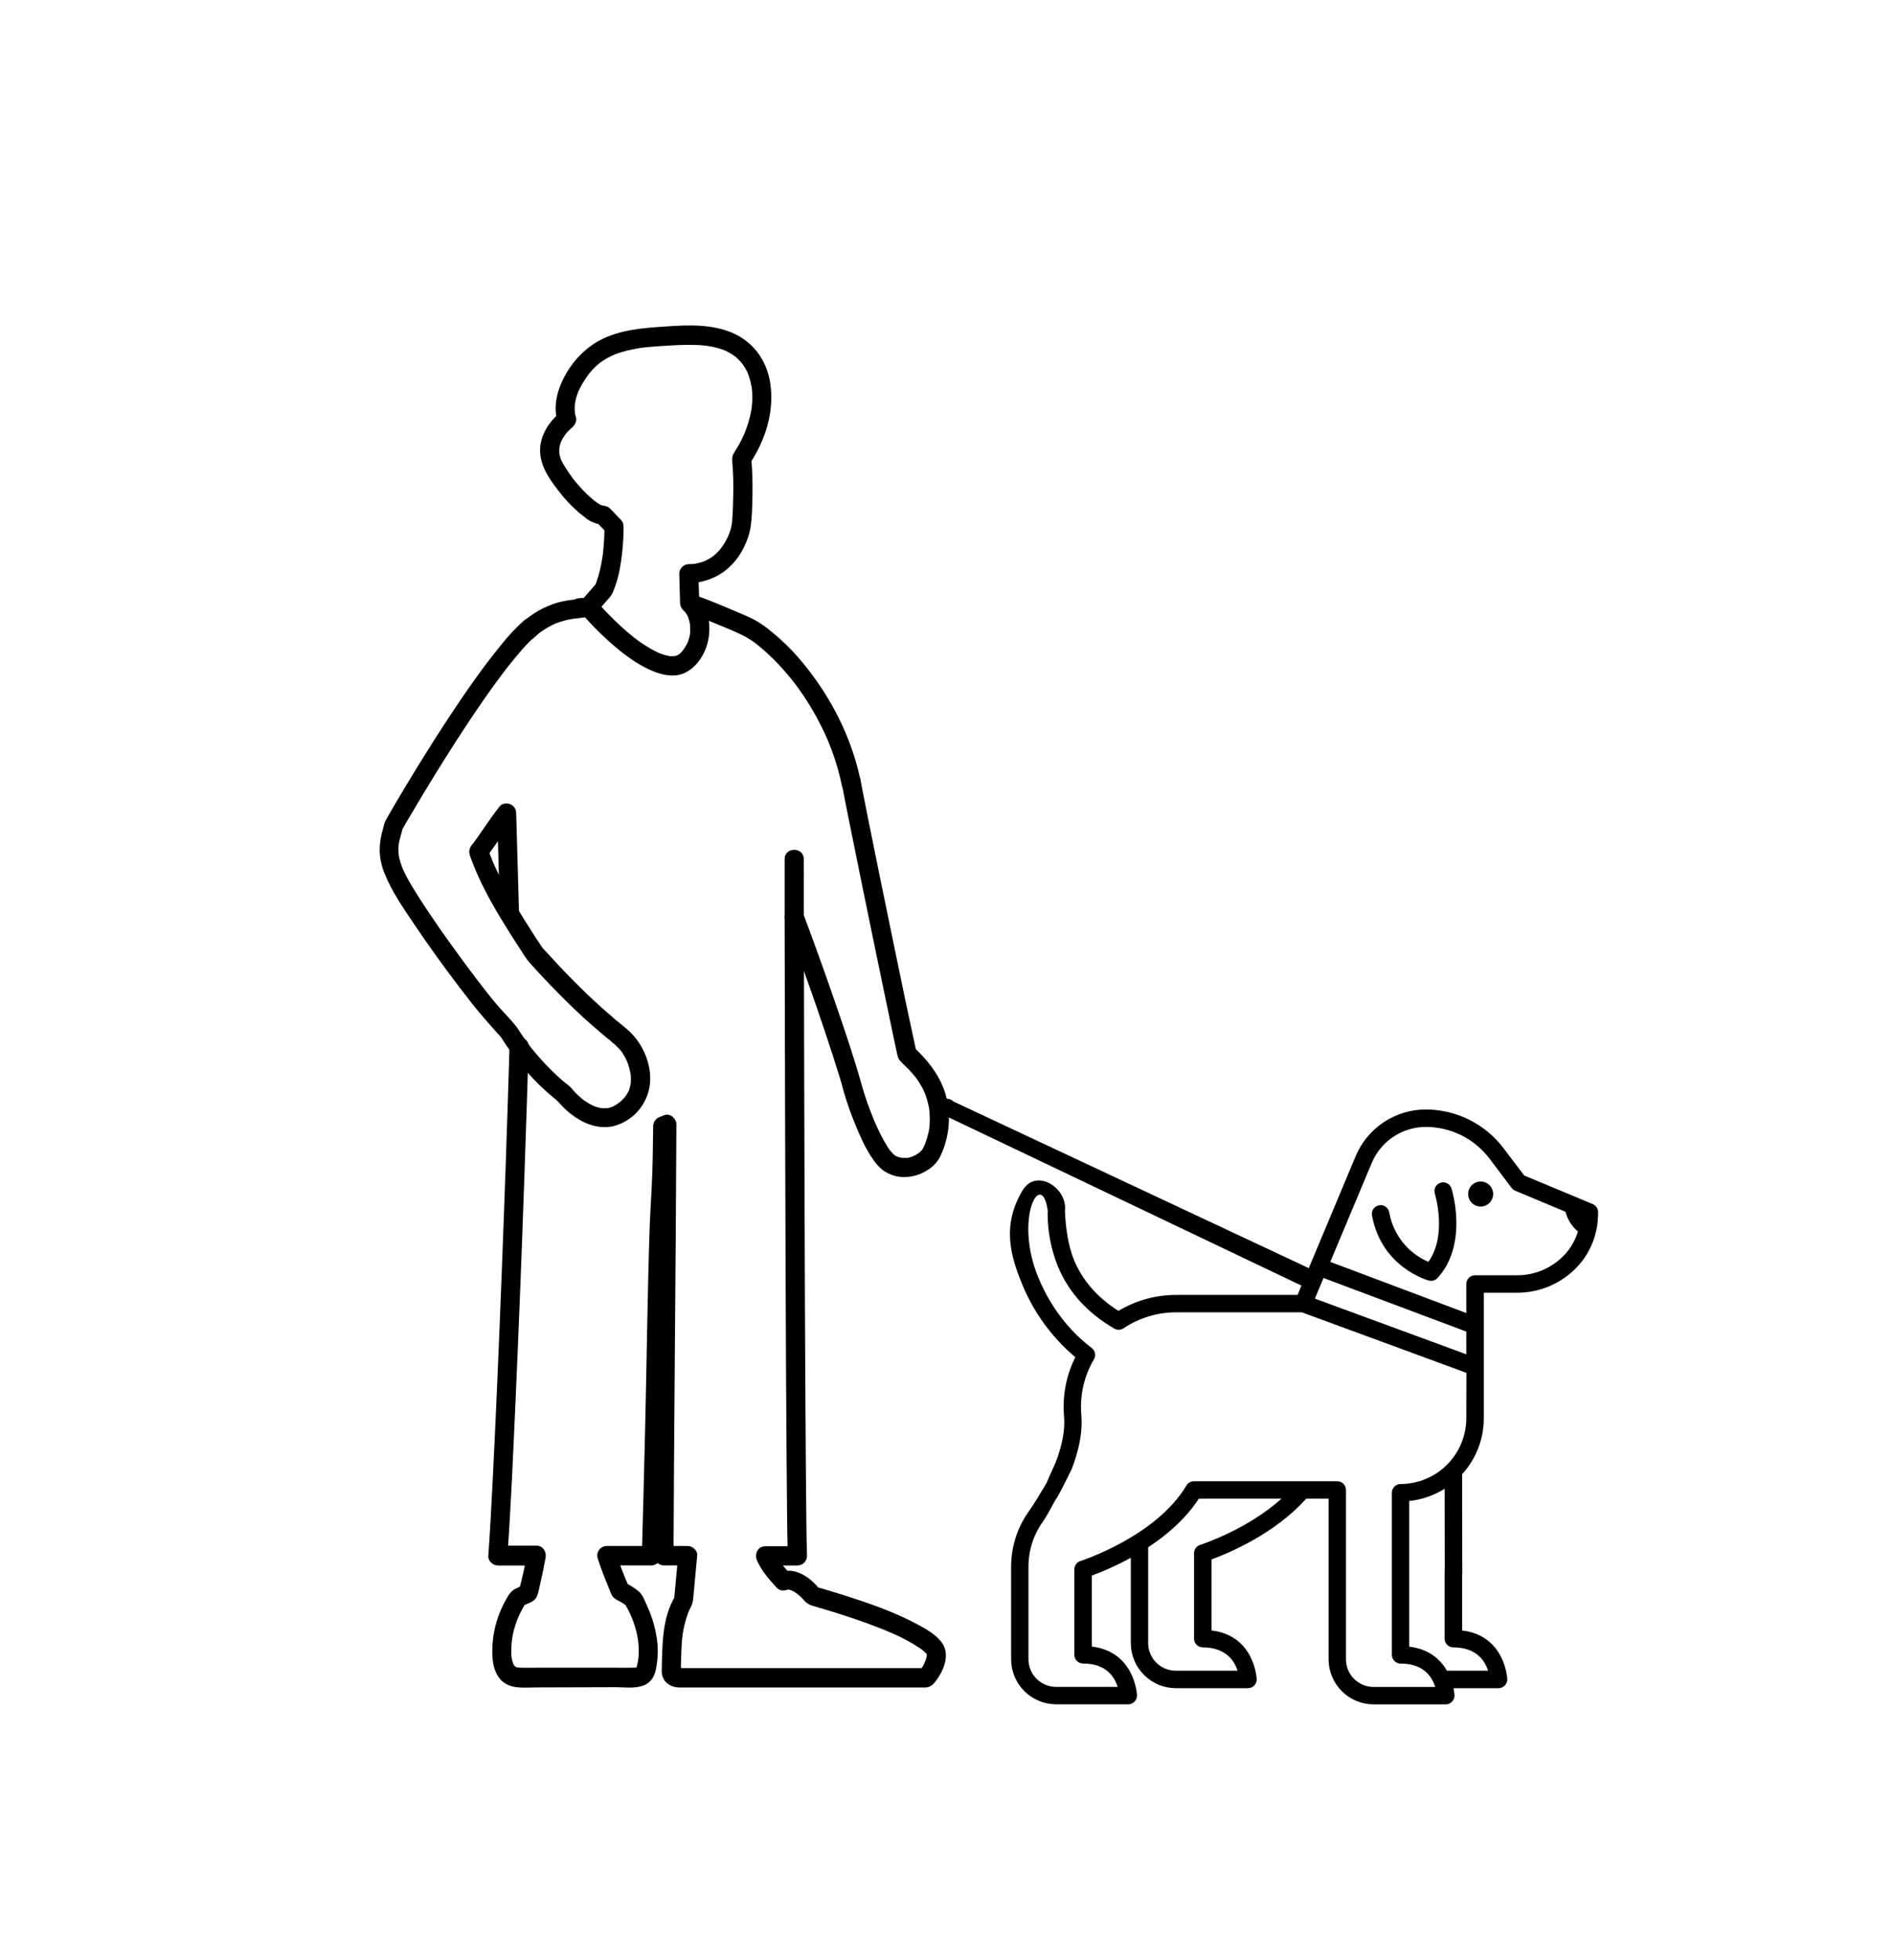 <svg width="116" height="120" viewBox="0 0 116 120" fill="none" xmlns="http://www.w3.org/2000/svg">
<path d="M88.903 72.773C88.884 72.704 88.851 72.64 88.806 72.584C88.762 72.528 88.706 72.481 88.643 72.447C88.581 72.413 88.511 72.391 88.44 72.385C88.369 72.378 88.297 72.385 88.228 72.406C88.16 72.428 88.097 72.463 88.042 72.509C87.987 72.555 87.943 72.612 87.91 72.676C87.878 72.74 87.859 72.81 87.855 72.881C87.85 72.953 87.86 73.025 87.883 73.092C87.891 73.119 88.654 75.623 87.482 77.249C86.862 76.983 86.318 76.567 85.899 76.038C85.481 75.508 85.201 74.883 85.085 74.218C85.072 74.149 85.046 74.083 85.008 74.024C84.97 73.965 84.921 73.913 84.863 73.874C84.805 73.833 84.74 73.805 84.671 73.79C84.602 73.775 84.531 73.774 84.462 73.787C84.393 73.799 84.327 73.825 84.267 73.863C84.208 73.901 84.157 73.951 84.117 74.008C84.077 74.066 84.049 74.132 84.034 74.2C84.019 74.269 84.017 74.34 84.03 74.409C84.603 77.564 87.389 78.364 87.507 78.394C87.553 78.406 87.601 78.413 87.649 78.412C87.722 78.413 87.795 78.398 87.863 78.368C87.93 78.339 87.99 78.296 88.04 78.241C88.836 77.382 89.234 76.157 89.193 74.698C89.177 74.047 89.079 73.4 88.903 72.773Z" fill="black"/>
<path d="M90.685 72.332C90.533 72.331 90.385 72.376 90.258 72.46C90.132 72.544 90.034 72.664 89.976 72.804C89.918 72.944 89.902 73.098 89.932 73.247C89.961 73.396 90.034 73.532 90.141 73.64C90.248 73.747 90.385 73.82 90.533 73.85C90.682 73.879 90.836 73.864 90.976 73.806C91.117 73.748 91.236 73.65 91.321 73.524C91.405 73.398 91.45 73.25 91.45 73.098C91.45 72.895 91.369 72.7 91.226 72.556C91.082 72.413 90.888 72.332 90.685 72.332Z" fill="black"/>
<path d="M97.556 73.718L96.563 73.302L93.352 71.964L92.075 70.281C91.519 69.55 90.802 68.957 89.98 68.548C89.158 68.139 88.253 67.924 87.335 67.922C86.415 67.92 85.515 68.191 84.749 68.7C83.983 69.209 83.384 69.933 83.029 70.781L80.157 77.634L58.381 67.426C58.282 67.325 58.147 67.267 58.005 67.266C57.864 67.264 57.727 67.319 57.626 67.418C57.525 67.517 57.467 67.652 57.466 67.794C57.464 67.935 57.519 68.072 57.618 68.173L79.708 78.703L79.474 79.274H72.05C70.8 79.272 69.574 79.609 68.501 80.25C67.212 79.439 66.299 78.391 65.777 77.133C65.439 76.321 65.252 75.134 65.225 74.113C65.386 72.731 63.461 71.475 62.623 72.884C61.376 74.979 61.852 76.801 62.604 78.619C63.31 80.35 64.428 81.883 65.86 83.086C65.323 84.157 65.081 85.35 65.157 86.545C65.157 86.614 65.166 86.684 65.172 86.753C65.236 87.547 65.055 88.489 64.647 89.553C64.403 90.079 64.224 90.484 64.094 90.796C63.87 91.178 63.285 92.146 63.039 92.486C62.315 93.484 61.925 94.686 61.926 95.919V101.577C61.926 102.309 62.218 103.01 62.735 103.528C63.252 104.045 63.954 104.336 64.686 104.337H69.104C69.175 104.336 69.246 104.321 69.311 104.293C69.377 104.264 69.436 104.223 69.486 104.172C69.536 104.12 69.575 104.059 69.6 103.993C69.626 103.926 69.639 103.855 69.637 103.784C69.637 103.755 69.51 101.118 66.871 100.802V96.455C67.693 96.152 68.491 95.788 69.258 95.367V100.59C69.259 101.322 69.55 102.023 70.068 102.541C70.585 103.058 71.287 103.349 72.018 103.35H76.436C76.508 103.349 76.578 103.334 76.644 103.306C76.71 103.278 76.769 103.237 76.819 103.185C76.869 103.134 76.908 103.073 76.934 103.006C76.96 102.94 76.972 102.868 76.97 102.797C76.97 102.769 76.843 100.131 74.204 99.816V95.467C75.223 95.093 78.079 93.908 80 91.747H81.371V101.582C81.371 102.313 81.662 103.015 82.18 103.532C82.697 104.05 83.399 104.341 84.131 104.341H88.549C88.62 104.341 88.691 104.326 88.757 104.297C88.822 104.269 88.882 104.228 88.931 104.177C88.981 104.125 89.02 104.064 89.046 103.998C89.072 103.931 89.085 103.86 89.083 103.788C89.073 103.641 89.051 103.494 89.02 103.35H91.782C91.853 103.349 91.924 103.334 91.99 103.306C92.055 103.278 92.115 103.237 92.164 103.185C92.214 103.134 92.253 103.073 92.279 103.006C92.304 102.94 92.317 102.868 92.315 102.797C92.315 102.769 92.188 100.131 89.549 99.816V96.46C89.555 96.429 89.557 96.397 89.558 96.366L89.549 90.25C90.405 89.313 90.879 88.09 90.878 86.822V79.139H92.897C93.615 79.144 94.325 78.995 94.98 78.704C95.636 78.412 96.221 77.983 96.698 77.447C97.356 76.698 97.76 75.759 97.852 74.766C97.853 74.759 97.853 74.753 97.852 74.747C97.87 74.571 97.878 74.395 97.878 74.216C97.88 74.11 97.85 74.007 97.793 73.918C97.735 73.829 97.653 73.759 97.556 73.718ZM81.061 78.238L89.806 81.519V82.91L80.532 79.5L81.061 78.238ZM73.504 94.577C73.396 94.612 73.302 94.68 73.235 94.772C73.168 94.863 73.132 94.974 73.131 95.087V100.318C73.131 100.46 73.188 100.596 73.288 100.696C73.388 100.796 73.524 100.853 73.666 100.853C75.092 100.853 75.608 101.691 75.794 102.281H72.013C71.565 102.281 71.135 102.103 70.818 101.786C70.5 101.469 70.322 101.039 70.321 100.59V94.724C71.458 93.976 72.615 92.992 73.424 91.747H78.489C76.372 93.653 73.537 94.57 73.504 94.577ZM91.138 102.281H88.617C88.239 101.618 87.554 100.956 86.311 100.807V91.89C87.081 91.809 87.821 91.553 88.477 91.143L88.485 96.097C88.48 96.127 88.477 96.157 88.477 96.188V100.318C88.477 100.388 88.49 100.458 88.517 100.523C88.544 100.588 88.583 100.646 88.633 100.696C88.682 100.746 88.741 100.785 88.806 100.812C88.871 100.839 88.94 100.853 89.01 100.853C90.438 100.853 90.953 101.691 91.138 102.281ZM89.806 86.822C89.805 87.889 89.38 88.912 88.626 89.667C87.872 90.422 86.849 90.847 85.782 90.85C85.64 90.85 85.504 90.906 85.404 91.006C85.304 91.106 85.247 91.242 85.247 91.384V101.311C85.247 101.453 85.304 101.589 85.404 101.689C85.504 101.789 85.64 101.845 85.782 101.845C86.672 101.845 87.313 102.164 87.687 102.795C87.777 102.946 87.849 103.106 87.902 103.274H84.126C83.677 103.273 83.247 103.095 82.93 102.778C82.613 102.461 82.434 102.031 82.434 101.583V91.214C82.434 91.073 82.378 90.937 82.278 90.837C82.178 90.736 82.042 90.68 81.9 90.68H73.126C73.034 90.68 72.943 90.704 72.863 90.749C72.783 90.794 72.716 90.859 72.668 90.938C70.81 94.066 66.217 95.552 66.172 95.566C66.064 95.601 65.969 95.668 65.902 95.76C65.835 95.851 65.799 95.962 65.799 96.075V101.307C65.799 101.449 65.855 101.584 65.955 101.684C66.055 101.784 66.191 101.841 66.332 101.841C67.223 101.841 67.865 102.161 68.239 102.791C68.328 102.942 68.399 103.103 68.452 103.27H64.681C64.232 103.27 63.802 103.092 63.485 102.774C63.167 102.457 62.989 102.027 62.989 101.578V95.924C62.988 94.913 63.307 93.929 63.902 93.111C64.093 92.845 64.383 92.298 64.62 91.86C64.8 91.614 65.079 91.079 65.636 89.941C66.105 88.725 66.309 87.623 66.23 86.667C66.23 86.605 66.221 86.543 66.217 86.481C66.145 85.34 66.417 84.204 66.999 83.219C67.065 83.107 67.088 82.974 67.063 82.846C67.037 82.717 66.966 82.603 66.862 82.523C65.071 81.164 64.095 79.426 63.591 78.207C62.068 74.508 63.825 71.472 64.177 74.16C64.167 74.202 64.162 74.245 64.163 74.287C64.164 75.402 64.379 76.506 64.795 77.539C65.446 79.106 66.606 80.382 68.242 81.335C68.329 81.385 68.427 81.411 68.527 81.408C68.627 81.405 68.724 81.374 68.807 81.319C69.769 80.678 70.899 80.337 72.054 80.339H79.734L89.812 84.044L89.806 86.822ZM95.889 76.744C95.513 77.166 95.051 77.502 94.534 77.731C94.018 77.96 93.458 78.076 92.893 78.072H90.339C90.198 78.072 90.062 78.128 89.962 78.228C89.862 78.328 89.806 78.463 89.806 78.605V80.384L81.475 77.252L84.013 71.197C84.287 70.543 84.749 69.984 85.34 69.591C85.931 69.198 86.625 68.989 87.335 68.989C88.088 68.991 88.83 69.167 89.505 69.502C90.179 69.838 90.767 70.325 91.223 70.924L92.579 72.723C92.636 72.799 92.712 72.858 92.799 72.894L95.879 74.183C96.002 74.656 96.269 75.08 96.643 75.395C96.49 75.893 96.233 76.353 95.889 76.744Z" fill="black"/>
<path d="M51.573 48.061C51.716 48.838 51.874 49.611 52.029 50.386C52.282 51.649 52.538 52.913 52.797 54.176C53.097 55.645 53.399 57.114 53.703 58.583C53.985 59.95 54.27 61.317 54.557 62.685C54.674 63.248 54.791 63.813 54.916 64.377C54.96 64.583 54.986 64.785 55.133 64.949C55.297 65.132 55.485 65.291 55.657 65.47C55.744 65.564 55.83 65.659 55.913 65.756L56.041 65.907C56.068 65.94 56.158 66.061 56.086 65.963C56.222 66.145 56.346 66.337 56.456 66.537C56.507 66.629 56.554 66.723 56.598 66.819C56.608 66.839 56.616 66.86 56.626 66.88C56.663 66.956 56.589 66.785 56.619 66.865C56.642 66.92 56.664 66.975 56.684 67.031C56.758 67.235 56.818 67.443 56.863 67.655C56.891 67.755 56.909 67.858 56.918 67.962C56.918 67.962 56.904 67.844 56.911 67.916L56.922 68.005C56.922 68.064 56.932 68.122 56.936 68.182C56.95 68.397 56.95 68.614 56.936 68.829L56.922 68.985C56.905 69.138 56.934 68.92 56.922 69.029C56.91 69.138 56.884 69.251 56.86 69.36C56.812 69.573 56.749 69.783 56.671 69.988C56.66 70.017 56.649 70.045 56.638 70.073C56.628 70.102 56.632 70.151 56.644 70.059C56.631 70.104 56.612 70.146 56.587 70.185C56.553 70.257 56.512 70.328 56.475 70.399C56.439 70.471 56.509 70.352 56.526 70.336C56.506 70.355 56.49 70.379 56.472 70.399C56.431 70.444 56.387 70.488 56.342 70.528L56.268 70.591C56.197 70.652 56.385 70.506 56.28 70.581C56.214 70.628 56.145 70.671 56.075 70.711C56.039 70.731 56.004 70.75 55.968 70.767L55.921 70.791C55.831 70.835 55.953 70.772 55.962 70.773C55.938 70.773 55.864 70.811 55.845 70.818C55.797 70.833 55.749 70.847 55.7 70.86C55.65 70.873 55.612 70.877 55.567 70.887C55.464 70.909 55.684 70.877 55.545 70.887C55.44 70.879 55.335 70.879 55.231 70.887C55.231 70.887 55.376 70.914 55.255 70.887L55.188 70.874C55.135 70.862 55.082 70.849 55.03 70.834C54.979 70.819 54.922 70.796 54.869 70.778C54.794 70.752 54.978 70.839 54.883 70.778C54.845 70.755 54.808 70.728 54.766 70.707C54.723 70.686 54.893 70.815 54.811 70.743L54.747 70.685C54.66 70.601 54.579 70.511 54.503 70.417C54.443 70.344 54.585 70.534 54.529 70.45C54.508 70.42 54.485 70.391 54.464 70.361C54.422 70.302 54.382 70.243 54.347 70.18C54.265 70.053 54.189 69.923 54.113 69.792C53.953 69.505 53.809 69.206 53.675 68.909C53.641 68.834 53.608 68.759 53.575 68.684C53.564 68.659 53.513 68.535 53.549 68.624C53.585 68.713 53.529 68.576 53.519 68.548C53.454 68.391 53.392 68.235 53.332 68.079C53.131 67.554 52.946 67.024 52.794 66.481C52.344 64.876 51.814 63.294 51.271 61.717C50.713 60.091 50.136 58.472 49.54 56.861C49.432 56.568 49.324 56.277 49.215 55.986C49.108 55.7 48.815 55.473 48.495 55.577C48.215 55.668 47.97 55.99 48.085 56.298C48.731 58.022 49.356 59.754 49.96 61.493C50.32 62.531 50.669 63.573 51.007 64.618C51.171 65.128 51.332 65.639 51.49 66.153C51.566 66.404 51.625 66.657 51.699 66.908C51.891 67.559 52.117 68.198 52.376 68.825C52.669 69.54 52.982 70.266 53.421 70.904C53.589 71.168 53.794 71.405 54.032 71.607C54.441 71.919 54.946 72.078 55.459 72.057C55.95 72.043 56.426 71.89 56.833 71.614C57.135 71.427 57.385 71.165 57.558 70.854C58.057 69.847 58.229 68.709 58.049 67.6C57.878 66.49 57.313 65.536 56.567 64.716C56.377 64.507 56.178 64.307 55.97 64.114L56.121 64.373C55.895 63.333 55.671 62.291 55.451 61.247C55.185 59.971 54.92 58.695 54.657 57.418C54.386 56.108 54.116 54.797 53.849 53.486C53.621 52.363 53.394 51.239 53.167 50.115C53.021 49.38 52.872 48.646 52.732 47.91C52.723 47.856 52.712 47.803 52.703 47.749C52.647 47.448 52.266 47.249 51.982 47.34C51.834 47.385 51.71 47.484 51.633 47.619C51.557 47.753 51.536 47.911 51.573 48.061Z" fill="black"/>
<path d="M31.205 64.12C31.062 68.878 30.897 73.635 30.71 78.391C30.55 82.515 30.378 86.638 30.169 90.759C30.093 92.258 30.015 93.757 29.907 95.254C29.885 95.57 30.195 95.84 30.493 95.84H32.852L32.288 95.098C32.147 95.873 31.986 96.647 31.77 97.405L32.039 97.053C31.867 97.129 31.688 97.199 31.523 97.288C31.344 97.395 31.198 97.55 31.102 97.736C30.898 98.071 30.724 98.424 30.582 98.79C30.326 99.451 30.181 100.15 30.155 100.859C30.128 101.532 30.188 102.306 30.664 102.829C31.213 103.431 32.085 103.307 32.818 103.304L37.696 103.29C38.436 103.29 39.453 103.478 39.938 102.776C40.144 102.478 40.196 102.118 40.241 101.768C40.29 101.392 40.299 101.012 40.268 100.635C40.187 99.828 39.971 99.04 39.628 98.305C39.5 98.02 39.373 97.659 39.141 97.445C38.885 97.227 38.6 97.046 38.294 96.906L38.504 97.117C38.218 96.455 37.951 95.782 37.732 95.094L37.167 95.836H39.898C40.052 95.833 40.2 95.771 40.309 95.661C40.418 95.552 40.481 95.405 40.483 95.25C40.608 90.771 40.718 86.292 40.815 81.812C40.88 78.866 40.898 75.916 41.068 72.974C41.147 71.635 41.157 70.294 41.175 68.954L40.745 69.519L40.995 69.419L40.253 68.855C40.235 72.43 40.212 76.005 40.184 79.582C40.16 82.609 40.137 85.637 40.114 88.664C40.099 90.859 40.087 93.055 40.076 95.25C40.078 95.405 40.14 95.553 40.25 95.662C40.359 95.771 40.507 95.834 40.662 95.836H42.122L41.536 95.25C41.449 96.169 41.363 97.088 41.277 98.006L41.358 97.711C40.53 99.057 40.567 100.758 40.528 102.281C40.513 102.92 41.024 103.307 41.621 103.307H56.504C56.565 103.307 56.627 103.307 56.688 103.307C57.067 103.293 57.251 103.01 57.446 102.721C57.891 102.069 58.176 101.155 57.636 100.494C57.255 100.025 56.682 99.706 56.161 99.428C54.755 98.675 53.217 98.146 51.7 97.662C51.114 97.476 50.524 97.298 49.931 97.129L50.19 97.28C49.617 96.548 48.645 95.873 47.705 96.281L48.415 96.373C48.017 95.941 47.625 95.488 47.386 94.947L46.875 95.84H48.841C48.996 95.838 49.144 95.776 49.254 95.666C49.364 95.557 49.426 95.408 49.427 95.254C49.401 94.572 49.397 93.888 49.387 93.205C49.373 91.993 49.361 90.78 49.353 89.566C49.341 87.961 49.331 86.356 49.323 84.75C49.314 82.889 49.305 81.028 49.297 79.167C49.289 77.188 49.282 75.208 49.276 73.229C49.269 71.27 49.263 69.311 49.258 67.351C49.253 65.547 49.248 63.744 49.245 61.942C49.245 60.433 49.241 58.924 49.235 57.415L49.228 54.172C49.228 53.668 49.239 53.162 49.228 52.657V52.59C49.228 51.837 48.056 51.836 48.056 52.59C48.056 52.942 48.056 53.285 48.056 53.632C48.056 54.582 48.056 55.532 48.056 56.482C48.056 57.897 48.059 59.312 48.066 60.728C48.066 62.471 48.069 64.214 48.077 65.957C48.083 67.89 48.089 69.824 48.095 71.759C48.1 73.745 48.107 75.731 48.115 77.719C48.122 79.622 48.13 81.525 48.139 83.428C48.147 85.109 48.157 86.788 48.169 88.467C48.178 89.795 48.189 91.124 48.203 92.452C48.211 93.272 48.219 94.092 48.24 94.912C48.24 95.024 48.246 95.136 48.251 95.248L48.837 94.662H46.875C46.392 94.662 46.195 95.15 46.369 95.543C46.644 96.169 47.121 96.709 47.58 97.207C47.773 97.416 48.055 97.4 48.291 97.298C48.187 97.343 48.189 97.298 48.291 97.318C48.358 97.329 48.291 97.318 48.28 97.311C48.32 97.318 48.359 97.327 48.397 97.338C48.418 97.344 48.551 97.396 48.483 97.365C48.557 97.399 48.628 97.438 48.696 97.482C48.888 97.61 49.062 97.762 49.213 97.936C49.352 98.116 49.545 98.245 49.765 98.303C50.184 98.424 50.602 98.549 51.019 98.678C51.722 98.897 52.425 99.129 53.119 99.381C53.396 99.482 53.672 99.587 53.947 99.696L54.315 99.846C54.418 99.889 54.272 99.827 54.371 99.871L54.56 99.953C55.187 100.213 55.787 100.533 56.352 100.909L56.48 101.002C56.59 101.08 56.362 100.902 56.492 101.012C56.55 101.061 56.61 101.109 56.661 101.162C56.713 101.215 56.739 101.244 56.779 101.279C56.874 101.379 56.667 101.139 56.764 101.263C56.781 101.284 56.789 101.32 56.808 101.338C56.827 101.355 56.74 101.147 56.763 101.237C56.769 101.264 56.763 101.302 56.754 101.161C56.754 101.209 56.761 101.257 56.761 101.306C56.761 101.337 56.761 101.366 56.761 101.396C56.761 101.479 56.781 101.298 56.761 101.386C56.691 101.723 56.534 102.035 56.305 102.292L56.72 102.121H41.857C41.753 102.109 41.649 102.109 41.545 102.121C41.502 102.131 41.525 102.114 41.524 102.121C41.532 102.06 41.774 102.316 41.699 102.328C41.699 102.328 41.699 102.211 41.699 102.197C41.699 102.013 41.709 101.829 41.714 101.644C41.733 100.928 41.743 100.22 41.911 99.52C41.972 99.256 42.051 98.996 42.145 98.741L42.196 98.615C42.156 98.716 42.182 98.645 42.207 98.592C42.233 98.54 42.265 98.467 42.296 98.406C42.379 98.262 42.43 98.102 42.446 97.937C42.495 97.495 42.53 97.051 42.572 96.608C42.614 96.165 42.657 95.689 42.701 95.23C42.73 94.915 42.408 94.644 42.115 94.644H40.664L41.25 95.23C41.267 91.655 41.29 88.079 41.319 84.503C41.343 81.475 41.366 78.447 41.388 75.421C41.403 73.225 41.416 71.03 41.427 68.835C41.427 68.483 41.046 68.126 40.686 68.27L40.435 68.37C40.314 68.407 40.207 68.482 40.13 68.583C40.053 68.684 40.009 68.807 40.005 68.934C39.989 70.2 39.978 71.468 39.912 72.732C39.872 73.488 39.824 74.244 39.794 75.001C39.651 79.235 39.609 83.475 39.506 87.71C39.445 90.216 39.38 92.723 39.31 95.23L39.896 94.644H37.166C37.076 94.644 36.987 94.665 36.906 94.705C36.825 94.745 36.754 94.803 36.7 94.875C36.645 94.947 36.608 95.03 36.591 95.119C36.574 95.208 36.577 95.299 36.601 95.386C36.803 96.021 37.048 96.641 37.304 97.254C37.379 97.432 37.441 97.668 37.581 97.807C37.715 97.912 37.861 97.999 38.017 98.068C38.127 98.133 38.231 98.206 38.338 98.277C38.444 98.348 38.238 98.237 38.328 98.27C38.362 98.282 38.355 98.337 38.303 98.25C38.92 99.288 39.295 100.654 39.043 101.856C39.029 101.925 39.008 101.992 38.989 102.061C39.001 102.016 38.924 102.118 38.969 102.096C38.909 102.091 38.848 102.091 38.788 102.096C38.389 102.102 37.991 102.096 37.593 102.096H35.303H33.014C32.653 102.096 32.292 102.105 31.931 102.096C31.648 102.096 31.535 102.074 31.433 101.856C31.341 101.607 31.301 101.342 31.316 101.077C31.313 100.73 31.346 100.384 31.414 100.044C31.565 99.349 31.843 98.688 32.235 98.094L32.025 98.304C32.286 98.174 32.684 98.078 32.838 97.814C32.981 97.569 33.022 97.219 33.088 96.945C33.213 96.422 33.322 95.89 33.415 95.367C33.482 94.998 33.258 94.625 32.85 94.625H30.493L31.079 95.211C31.304 92.068 31.431 88.918 31.575 85.771C31.778 81.198 31.958 76.624 32.115 72.049C32.209 69.393 32.296 66.737 32.377 64.081C32.399 63.327 31.227 63.327 31.205 64.081V64.12Z" fill="black"/>
<path d="M52.713 47.812C52.178 45.234 50.974 42.823 49.332 40.781C48.701 39.981 47.98 39.255 47.185 38.618C46.889 38.369 46.569 38.149 46.232 37.959C45.869 37.771 45.492 37.608 45.115 37.451C44.233 37.075 43.342 36.7 42.433 36.389C42.359 36.368 42.281 36.363 42.205 36.372C42.129 36.382 42.055 36.406 41.988 36.444C41.921 36.482 41.862 36.533 41.815 36.594C41.768 36.654 41.733 36.724 41.712 36.798C41.675 36.948 41.697 37.106 41.773 37.241C41.849 37.375 41.974 37.474 42.123 37.519C42.861 37.772 43.587 38.072 44.308 38.372L44.471 38.44C44.486 38.446 44.595 38.491 44.498 38.452C44.401 38.412 44.51 38.452 44.525 38.462L44.864 38.609C45.045 38.688 45.226 38.769 45.404 38.853C45.694 38.993 45.971 39.16 46.23 39.352L46.347 39.443C46.437 39.51 46.255 39.369 46.314 39.417L46.376 39.466C46.465 39.535 46.552 39.607 46.639 39.681C46.817 39.831 46.99 39.988 47.16 40.15C47.532 40.504 47.884 40.879 48.215 41.271C48.302 41.373 48.386 41.475 48.471 41.579L48.597 41.739C48.614 41.76 48.63 41.783 48.648 41.803C48.548 41.693 48.635 41.787 48.657 41.816C48.837 42.05 49.009 42.291 49.175 42.537C49.516 43.038 49.829 43.559 50.112 44.095C50.279 44.408 50.435 44.726 50.581 45.05C50.616 45.129 50.651 45.209 50.685 45.285C50.698 45.314 50.74 45.415 50.691 45.297C50.709 45.341 50.727 45.384 50.745 45.429C50.818 45.605 50.887 45.782 50.953 45.962C51.212 46.668 51.419 47.392 51.572 48.129C51.593 48.203 51.628 48.272 51.675 48.333C51.722 48.394 51.781 48.445 51.848 48.483C51.915 48.521 51.989 48.545 52.065 48.554C52.142 48.564 52.219 48.558 52.293 48.538C52.441 48.493 52.566 48.394 52.642 48.259C52.718 48.125 52.74 47.967 52.702 47.817L52.713 47.812Z" fill="black"/>
<path d="M35.792 36.622C35.75 36.63 35.707 36.636 35.665 36.642C35.622 36.648 35.516 36.661 35.715 36.635L35.608 36.649L35.154 36.708C34.833 36.74 34.515 36.797 34.202 36.877C33.328 37.124 32.529 37.584 31.875 38.215C31.766 38.325 31.705 38.474 31.705 38.63C31.705 38.785 31.766 38.934 31.875 39.044C31.986 39.151 32.135 39.211 32.289 39.211C32.443 39.211 32.592 39.151 32.703 39.044C32.782 38.968 32.861 38.896 32.945 38.825C32.98 38.795 33.016 38.766 33.053 38.736C33.147 38.658 32.973 38.793 33.082 38.714C33.24 38.599 33.405 38.493 33.575 38.395C33.664 38.345 33.755 38.297 33.847 38.252L33.976 38.193C34.1 38.135 33.895 38.222 34.012 38.176C34.207 38.099 34.406 38.035 34.609 37.982C34.741 37.947 34.874 37.919 35.01 37.898C35.055 37.891 35.171 37.877 34.97 37.898L35.059 37.887L35.256 37.862C35.539 37.826 35.824 37.798 36.105 37.745C36.408 37.691 36.606 37.307 36.514 37.024C36.469 36.877 36.37 36.752 36.235 36.676C36.101 36.6 35.943 36.578 35.794 36.615L35.792 36.622Z" fill="black"/>
<path d="M35.593 36.616H35.52H35.507L35.663 37.767H35.687L35.531 37.788C35.569 37.788 35.608 37.777 35.648 37.773H35.656L35.5 37.752L35.36 37.693L35.242 37.602L35.151 37.485L35.093 37.344L35.071 37.19L35.093 37.034L35.151 36.893L35.242 36.776L35.36 36.684L35.499 36.626H35.486L35.457 36.632H35.435C35.36 36.648 35.292 36.684 35.236 36.736C35.145 36.808 35.078 36.904 35.041 37.014C35.003 37.123 34.998 37.24 35.026 37.352L35.084 37.492C35.135 37.579 35.208 37.651 35.295 37.702L35.435 37.761C35.537 37.789 35.645 37.789 35.746 37.761L35.792 37.752H35.806L35.947 37.693L36.064 37.601C36.101 37.567 36.132 37.528 36.157 37.484C36.168 37.461 36.178 37.437 36.186 37.413C36.226 37.317 36.239 37.213 36.226 37.11C36.226 37.084 36.222 37.058 36.215 37.032L36.157 36.892C36.132 36.848 36.1 36.809 36.064 36.775C36.013 36.719 35.948 36.678 35.875 36.657C35.933 36.682 35.83 36.635 35.806 36.628L35.649 36.607H35.642H35.599L35.346 36.641C35.271 36.659 35.203 36.695 35.146 36.746C35.083 36.787 35.031 36.844 34.995 36.911L34.935 37.05C34.912 37.126 34.909 37.207 34.926 37.284C34.926 37.336 34.94 37.387 34.966 37.432C34.988 37.504 35.028 37.569 35.083 37.621L35.2 37.712C35.29 37.764 35.393 37.792 35.497 37.792H35.569H35.58C35.658 37.795 35.736 37.778 35.806 37.741C35.877 37.719 35.942 37.678 35.994 37.624C36.048 37.573 36.089 37.508 36.111 37.436C36.147 37.366 36.164 37.289 36.161 37.211L36.14 37.055C36.113 36.957 36.061 36.867 35.989 36.796L35.872 36.704C35.788 36.652 35.692 36.622 35.593 36.616Z" fill="black"/>
<path d="M31.791 56.002C31.733 53.923 31.674 51.846 31.614 49.77C31.613 49.655 31.579 49.543 31.515 49.448C31.451 49.353 31.36 49.278 31.255 49.234C31.058 49.151 30.759 49.174 30.615 49.351C30.275 49.778 29.962 50.223 29.655 50.673C29.51 50.886 29.364 51.1 29.215 51.309C29.143 51.408 29.07 51.506 28.997 51.605C28.997 51.605 28.938 51.68 28.972 51.636C29.006 51.593 28.947 51.667 28.946 51.668C28.825 51.791 28.751 51.954 28.739 52.127C28.739 52.339 28.856 52.578 28.927 52.775C29.019 53.018 29.119 53.258 29.224 53.495C29.765 54.727 30.457 55.898 31.172 57.034C31.432 57.452 31.699 57.866 31.97 58.277C32.109 58.508 32.265 58.729 32.438 58.936C32.578 59.092 32.719 59.248 32.861 59.405C33.477 60.074 34.109 60.729 34.759 61.369C35.257 61.859 35.769 62.334 36.295 62.794C36.668 63.123 37.048 63.445 37.435 63.758C37.607 63.894 37.768 64.043 37.918 64.204C37.956 64.246 37.992 64.288 38.027 64.331C38.034 64.338 38.083 64.401 38.041 64.347C37.999 64.291 38.056 64.369 38.067 64.383C38.131 64.473 38.192 64.568 38.247 64.664C38.302 64.76 38.339 64.85 38.389 64.942C38.349 64.87 38.375 64.907 38.396 64.959L38.435 65.059C38.487 65.199 38.531 65.343 38.566 65.488C38.584 65.558 38.599 65.629 38.613 65.7C38.62 65.737 38.621 65.78 38.632 65.817C38.632 65.817 38.618 65.681 38.622 65.746C38.622 65.774 38.629 65.803 38.632 65.831C38.645 65.987 38.645 66.144 38.632 66.3C38.632 66.356 38.588 66.456 38.632 66.3C38.622 66.333 38.621 66.37 38.614 66.404C38.599 66.487 38.578 66.57 38.553 66.65C38.54 66.691 38.525 66.731 38.511 66.768C38.468 66.892 38.552 66.69 38.505 66.783C38.458 66.875 38.423 66.943 38.375 67.017C38.35 67.057 38.323 67.096 38.297 67.134C38.283 67.15 38.271 67.167 38.26 67.185C38.26 67.185 38.331 67.1 38.287 67.147C38.212 67.228 38.142 67.31 38.061 67.382L37.958 67.474L37.884 67.534C37.89 67.534 37.96 67.48 37.905 67.516C37.818 67.574 37.736 67.634 37.645 67.685C37.604 67.709 37.562 67.728 37.52 67.751C37.422 67.801 37.618 67.717 37.52 67.751C37.432 67.784 37.343 67.811 37.252 67.832C37.217 67.839 37.182 67.843 37.147 67.852C37.072 67.869 37.275 67.842 37.197 67.844C37.181 67.844 37.163 67.844 37.146 67.844C37.065 67.85 36.985 67.85 36.904 67.844C36.866 67.844 36.826 67.835 36.787 67.834C36.725 67.834 36.863 67.846 36.86 67.844C36.843 67.84 36.827 67.837 36.809 67.836C36.727 67.819 36.647 67.801 36.566 67.778C36.485 67.754 36.43 67.732 36.362 67.707C36.245 67.663 36.452 67.751 36.362 67.707C36.327 67.691 36.291 67.676 36.257 67.658C36.123 67.591 35.994 67.515 35.87 67.431C35.813 67.393 35.759 67.355 35.706 67.314L35.669 67.287C35.612 67.245 35.771 67.369 35.717 67.323L35.638 67.26C35.466 67.118 35.305 66.965 35.154 66.802C35.087 66.729 35.028 66.647 34.96 66.576C34.815 66.429 34.63 66.308 34.473 66.172C34.283 66.008 34.098 65.838 33.917 65.665C33.555 65.317 33.211 64.951 32.886 64.568C32.807 64.477 32.731 64.384 32.652 64.29L32.557 64.173C32.537 64.146 32.516 64.12 32.496 64.094C32.36 63.916 32.228 63.736 32.1 63.553C31.971 63.37 31.865 63.217 31.762 63.046C31.604 62.813 31.427 62.594 31.234 62.389C30.875 61.989 30.495 61.598 30.159 61.179C29.996 60.975 29.834 60.77 29.674 60.565L29.448 60.274L29.378 60.186C29.386 60.194 29.425 60.247 29.386 60.194L29.25 60.019C28.954 59.632 28.664 59.244 28.372 58.847C27.369 57.491 26.393 56.108 25.494 54.681C25.273 54.329 25.06 53.978 24.87 53.61C24.831 53.534 24.793 53.457 24.753 53.375C24.723 53.295 24.687 53.217 24.645 53.141C24.727 53.258 24.664 53.187 24.645 53.133C24.627 53.079 24.616 53.057 24.602 53.016C24.575 52.942 24.549 52.867 24.526 52.792C24.482 52.65 24.447 52.505 24.42 52.358C24.42 52.329 24.413 52.297 24.406 52.267C24.406 52.267 24.424 52.426 24.416 52.331C24.416 52.316 24.416 52.301 24.416 52.285C24.409 52.215 24.404 52.145 24.402 52.073C24.402 51.929 24.412 51.789 24.42 51.646C24.42 51.608 24.397 51.792 24.42 51.677C24.42 51.645 24.431 51.613 24.437 51.581C24.451 51.509 24.468 51.437 24.486 51.366C24.561 51.063 24.703 50.739 24.649 50.428L24.589 50.879C24.779 50.501 25.01 50.14 25.224 49.775C25.705 48.957 26.195 48.143 26.696 47.334C27.34 46.291 28 45.259 28.675 44.237C29.361 43.205 30.065 42.185 30.813 41.197C30.856 41.141 30.898 41.08 30.942 41.03L31 40.952L30.957 41.009C30.97 40.991 30.983 40.975 30.997 40.958C31.082 40.841 31.169 40.737 31.257 40.627C31.42 40.423 31.586 40.221 31.756 40.022C32.049 39.673 32.36 39.341 32.688 39.025C32.757 38.96 32.826 38.897 32.897 38.836C33.006 38.726 33.068 38.577 33.068 38.422C33.068 38.266 33.006 38.117 32.897 38.007C32.785 37.901 32.637 37.842 32.482 37.842C32.328 37.842 32.179 37.901 32.068 38.007C31.559 38.471 31.088 38.976 30.662 39.517C30.086 40.22 29.543 40.944 29.021 41.681C27.927 43.216 26.901 44.8 25.906 46.399C25.203 47.527 24.519 48.664 23.854 49.813C23.783 49.938 23.71 50.064 23.64 50.19C23.623 50.219 23.607 50.248 23.592 50.278V50.288L23.533 50.428C23.505 50.53 23.505 50.637 23.533 50.739C23.507 50.754 23.555 50.397 23.533 50.455C23.503 50.54 23.481 50.627 23.465 50.715C23.326 51.161 23.254 51.625 23.252 52.092C23.271 52.562 23.371 53.025 23.548 53.461C24.001 54.594 24.713 55.61 25.393 56.618C26.073 57.626 26.799 58.651 27.539 59.644C27.992 60.253 28.454 60.857 28.924 61.454C29.408 62.071 29.928 62.65 30.447 63.233L30.644 63.452C30.67 63.482 30.698 63.51 30.723 63.54C30.654 63.457 30.711 63.532 30.723 63.557C30.805 63.688 30.89 63.818 30.977 63.947C31.154 64.21 31.34 64.467 31.532 64.718C31.982 65.309 32.472 65.867 33.001 66.388C33.265 66.647 33.538 66.895 33.821 67.134C33.948 67.229 34.069 67.332 34.181 67.444C34.353 67.645 34.539 67.834 34.737 68.01C35.517 68.686 36.504 69.172 37.558 68.947C38.169 68.791 38.716 68.447 39.121 67.963C39.526 67.48 39.77 66.881 39.816 66.252C39.897 65.114 39.361 63.891 38.534 63.125C38.281 62.891 38 62.681 37.736 62.459C37.454 62.219 37.174 61.977 36.898 61.732C36.533 61.405 36.171 61.071 35.818 60.73C35.401 60.327 34.998 59.91 34.592 59.498C34.13 59.019 33.69 58.52 33.232 58.037C33.14 57.94 33.297 58.154 33.205 57.997C33.185 57.964 33.161 57.933 33.14 57.9C33.087 57.822 33.035 57.742 32.983 57.666C32.881 57.512 32.782 57.357 32.681 57.203C32.491 56.91 32.304 56.615 32.12 56.318C31.809 55.818 31.506 55.312 31.216 54.8C30.989 54.397 30.768 53.989 30.563 53.575C30.478 53.404 30.395 53.23 30.315 53.054C30.281 52.979 30.247 52.903 30.214 52.827C30.199 52.793 30.185 52.758 30.169 52.724C30.261 52.928 30.184 52.757 30.164 52.709C30.063 52.461 29.97 52.209 29.893 51.954L29.742 52.523C30.065 52.119 30.364 51.697 30.655 51.271C30.79 51.073 30.924 50.876 31.062 50.685C31.127 50.593 31.193 50.502 31.258 50.413L31.361 50.276C31.402 50.222 31.407 50.216 31.374 50.258L31.447 50.167L30.446 49.753C30.506 51.83 30.565 53.907 30.623 55.985C30.623 56.141 30.685 56.29 30.795 56.4C30.904 56.509 31.054 56.571 31.209 56.571C31.364 56.571 31.513 56.509 31.623 56.4C31.733 56.29 31.795 56.141 31.795 55.985L31.791 56.002Z" fill="black"/>
<path d="M35.259 25.514C35.246 25.46 35.236 25.407 35.225 25.354C35.225 25.329 35.218 25.305 35.213 25.281C35.198 25.199 35.229 25.437 35.213 25.311C35.198 25.186 35.196 25.092 35.197 24.982C35.198 24.872 35.205 24.783 35.215 24.684C35.225 24.554 35.193 24.791 35.215 24.707C35.22 24.682 35.223 24.656 35.227 24.631C35.239 24.566 35.253 24.501 35.27 24.437C35.298 24.324 35.332 24.212 35.371 24.102C35.389 24.047 35.41 23.993 35.434 23.94C35.371 24.057 35.423 23.968 35.434 23.94C35.444 23.912 35.465 23.87 35.483 23.836C35.619 23.563 35.775 23.302 35.952 23.053C35.995 22.991 36.039 22.936 36.084 22.87C36.164 22.76 36.091 22.852 36.084 22.87C36.101 22.846 36.12 22.823 36.14 22.801C36.229 22.695 36.323 22.593 36.422 22.495C36.507 22.411 36.596 22.33 36.689 22.254C36.709 22.235 36.731 22.218 36.753 22.201C36.645 22.265 36.706 22.238 36.734 22.218C36.79 22.177 36.846 22.138 36.903 22.1C37.105 21.966 37.318 21.849 37.539 21.749C37.583 21.729 37.73 21.686 37.583 21.728C37.633 21.714 37.682 21.688 37.73 21.669C37.848 21.626 37.965 21.585 38.088 21.552C38.306 21.485 38.528 21.43 38.751 21.386C38.858 21.363 38.966 21.345 39.074 21.327L39.242 21.301C39.268 21.299 39.292 21.295 39.317 21.29C39.166 21.333 39.262 21.298 39.31 21.29C39.717 21.238 40.13 21.21 40.534 21.183C41.019 21.151 41.505 21.12 41.992 21.113C42.236 21.113 42.483 21.113 42.727 21.123C42.845 21.123 42.962 21.137 43.079 21.149L43.264 21.168L43.346 21.178C43.256 21.171 43.273 21.168 43.353 21.178C43.587 21.214 43.817 21.265 44.043 21.333C44.151 21.364 44.258 21.401 44.363 21.442L44.436 21.472C44.306 21.427 44.373 21.445 44.406 21.459C44.464 21.488 44.523 21.516 44.581 21.546C44.68 21.597 44.777 21.654 44.87 21.715C44.915 21.754 44.964 21.788 45.016 21.817C45.003 21.817 44.911 21.731 44.992 21.798L45.083 21.874C45.165 21.945 45.243 22.021 45.317 22.1C45.359 22.146 45.401 22.193 45.44 22.242C45.48 22.291 45.466 22.32 45.453 22.259C45.424 22.219 45.423 22.219 45.453 22.259C45.465 22.274 45.475 22.289 45.486 22.305C45.548 22.393 45.605 22.483 45.658 22.576C45.675 22.605 45.831 22.86 45.812 22.883C45.812 22.883 45.765 22.766 45.798 22.85L45.826 22.922C45.846 22.977 45.866 23.032 45.883 23.087C45.922 23.204 45.956 23.322 45.983 23.449C45.995 23.502 46.005 23.555 46.016 23.607C46.026 23.66 46.054 23.725 46.041 23.767C46.06 23.712 46.03 23.661 46.041 23.733C46.041 23.768 46.05 23.802 46.053 23.836C46.059 23.898 46.063 23.96 46.067 24.022C46.082 24.28 46.078 24.538 46.054 24.795C46.054 24.853 46.043 24.912 46.036 24.97C46.02 25.117 46.052 24.877 46.036 24.97L46.022 25.059C45.998 25.202 45.97 25.344 45.937 25.486C45.875 25.747 45.797 26.004 45.703 26.256C45.678 26.324 45.653 26.392 45.626 26.46C45.611 26.497 45.596 26.536 45.58 26.577C45.588 26.557 45.627 26.47 45.58 26.577C45.519 26.714 45.456 26.85 45.388 26.984C45.251 27.252 45.088 27.502 44.933 27.761C44.778 28.02 44.864 28.368 44.88 28.661C44.892 28.886 44.901 29.111 44.907 29.337C44.922 29.944 44.907 30.551 44.884 31.157C44.876 31.398 44.865 31.638 44.843 31.877C44.843 31.922 44.834 31.966 44.829 32.01C44.811 32.169 44.849 31.893 44.829 32.024C44.816 32.107 44.8 32.191 44.782 32.275C44.754 32.385 44.721 32.494 44.682 32.602C44.663 32.654 44.645 32.707 44.623 32.759C44.602 32.81 44.552 32.905 44.64 32.722C44.622 32.76 44.607 32.798 44.59 32.84C44.518 32.995 44.437 33.146 44.347 33.292C44.298 33.373 44.244 33.452 44.189 33.526C44.173 33.544 44.159 33.562 44.147 33.582C44.189 33.486 44.206 33.507 44.172 33.547C44.138 33.587 44.095 33.642 44.055 33.687C43.979 33.772 43.899 33.854 43.814 33.931L43.697 34.034C43.617 34.1 43.706 34.022 43.72 34.017C43.684 34.038 43.651 34.062 43.619 34.089C43.521 34.158 43.418 34.22 43.311 34.275C43.259 34.303 43.206 34.327 43.153 34.352C43.073 34.391 43.282 34.31 43.113 34.368C43.068 34.383 43.025 34.399 42.98 34.413C42.834 34.457 42.686 34.492 42.535 34.519C42.652 34.495 42.475 34.525 42.436 34.528C42.354 34.534 42.27 34.536 42.188 34.536C42.033 34.538 41.886 34.6 41.776 34.71C41.666 34.819 41.604 34.968 41.602 35.122L41.646 36.718C41.646 36.786 41.646 36.854 41.652 36.922C41.667 37.171 41.789 37.287 41.941 37.449C41.958 37.465 41.973 37.484 41.989 37.501C42.045 37.561 41.958 37.501 41.966 37.468C41.96 37.489 42.054 37.6 42.066 37.622C42.095 37.671 42.116 37.724 42.144 37.773C42.184 37.846 42.096 37.635 42.137 37.757L42.163 37.831C42.202 37.95 42.233 38.073 42.254 38.197C42.27 38.294 42.293 38.225 42.254 38.183C42.259 38.21 42.261 38.238 42.261 38.265C42.261 38.32 42.269 38.375 42.269 38.432C42.273 38.501 42.273 38.571 42.269 38.64C42.269 38.668 42.269 38.697 42.269 38.725C42.269 38.753 42.269 38.895 42.269 38.737C42.26 38.857 42.236 38.975 42.197 39.089C42.179 39.15 42.16 39.206 42.139 39.271C42.13 39.297 42.119 39.322 42.11 39.349C42.065 39.472 42.157 39.257 42.103 39.363C42.031 39.505 41.949 39.642 41.859 39.773C41.796 39.867 41.859 39.75 41.876 39.756C41.876 39.756 41.824 39.819 41.827 39.815C41.793 39.855 41.758 39.894 41.722 39.932C41.686 39.969 41.615 40.058 41.572 40.07C41.578 40.07 41.689 39.994 41.592 40.052C41.558 40.074 41.524 40.096 41.488 40.116C41.451 40.136 41.435 40.139 41.41 40.153C41.575 40.057 41.497 40.118 41.437 40.137C41.406 40.146 41.373 40.156 41.34 40.163L41.295 40.172C41.168 40.197 41.056 40.27 40.981 40.376C40.907 40.482 40.877 40.613 40.898 40.741C40.918 40.869 40.988 40.984 41.091 41.062C41.195 41.139 41.325 41.174 41.454 41.157C41.582 41.141 41.699 41.075 41.78 40.974C41.861 40.873 41.9 40.744 41.888 40.615C41.875 40.486 41.813 40.367 41.715 40.283C41.617 40.198 41.489 40.156 41.36 40.164C41.289 40.164 41.215 40.175 41.144 40.173C41.11 40.173 41.076 40.173 41.042 40.173L40.978 40.166C40.914 40.166 41.149 40.195 41.028 40.173C40.851 40.14 40.676 40.093 40.505 40.034L40.388 39.988C40.242 39.929 40.484 40.034 40.36 39.976C40.258 39.929 40.159 39.882 40.059 39.831C39.848 39.714 39.643 39.596 39.444 39.466C39.32 39.388 39.198 39.304 39.078 39.213L38.9 39.082L38.829 39.028C38.94 39.12 38.819 39.02 38.804 39.007C38.544 38.801 38.293 38.585 38.049 38.362C37.493 37.851 36.965 37.308 36.47 36.737V37.566L37.223 36.701C37.348 36.575 37.451 36.431 37.53 36.273C37.736 35.787 37.884 35.279 37.972 34.758C38.079 34.157 38.147 33.551 38.175 32.941C38.183 32.77 38.188 32.598 38.191 32.427C38.198 32.309 38.191 32.191 38.171 32.075C38.133 31.903 37.987 31.782 37.87 31.662C37.753 31.541 37.666 31.451 37.565 31.344C37.426 31.198 37.296 31.024 37.087 30.98C37.009 30.962 36.93 30.953 36.853 30.93L36.768 30.904C36.682 30.875 36.748 30.858 36.782 30.911C36.758 30.871 36.636 30.828 36.595 30.803C36.712 30.875 36.586 30.791 36.565 30.773L36.447 30.682L36.436 30.674L36.37 30.625C36.274 30.554 36.487 30.716 36.424 30.667L36.357 30.614C36.301 30.568 36.246 30.521 36.192 30.475C36.041 30.342 35.897 30.204 35.756 30.061C35.575 29.876 35.404 29.681 35.239 29.481C35.196 29.428 35.154 29.375 35.111 29.322C35.199 29.433 35.054 29.244 35.032 29.214C34.931 29.078 34.834 28.939 34.742 28.797C34.644 28.648 34.548 28.495 34.461 28.34C34.427 28.281 34.4 28.222 34.367 28.158C34.325 28.079 34.415 28.29 34.367 28.158C34.353 28.118 34.339 28.079 34.326 28.041C34.306 27.977 34.289 27.914 34.275 27.85C34.269 27.825 34.265 27.799 34.259 27.775C34.231 27.649 34.259 27.884 34.259 27.802C34.252 27.678 34.252 27.555 34.259 27.431C34.259 27.41 34.267 27.386 34.267 27.364C34.267 27.536 34.258 27.428 34.267 27.373C34.275 27.318 34.293 27.256 34.31 27.199C34.326 27.143 34.346 27.089 34.366 27.034C34.386 26.979 34.426 26.938 34.349 27.074C34.363 27.048 34.373 27.018 34.387 26.991C34.434 26.894 34.487 26.8 34.547 26.711C34.576 26.665 34.61 26.62 34.64 26.575C34.671 26.529 34.707 26.516 34.597 26.631C34.614 26.613 34.629 26.59 34.645 26.571C34.743 26.452 34.849 26.34 34.963 26.236C34.999 26.203 35.036 26.173 35.074 26.141C35.162 26.067 34.938 26.243 35.002 26.196C35.248 26.015 35.396 25.679 35.212 25.395C35.055 25.15 34.675 24.99 34.411 25.184C33.637 25.751 33.036 26.691 33.079 27.675C33.119 28.559 33.641 29.316 34.163 29.993C34.546 30.505 34.983 30.973 35.468 31.39C35.593 31.494 35.723 31.593 35.854 31.69C35.834 31.675 35.737 31.596 35.812 31.664C35.88 31.722 35.95 31.776 36.024 31.825C36.145 31.9 36.273 31.962 36.406 32.011C36.532 32.059 36.663 32.092 36.797 32.109L36.539 31.959C36.754 32.194 36.973 32.422 37.194 32.643L37.022 32.229C37.021 32.769 36.991 33.308 36.932 33.845C36.927 33.901 36.92 33.962 36.913 34.014C36.906 34.065 36.906 34.069 36.913 33.981L36.902 34.059C36.889 34.148 36.875 34.236 36.861 34.323C36.828 34.515 36.789 34.707 36.744 34.897C36.691 35.126 36.626 35.353 36.549 35.575C36.527 35.638 36.504 35.7 36.479 35.762C36.443 35.855 36.549 35.607 36.498 35.718C36.489 35.735 36.48 35.753 36.473 35.77C36.466 35.788 36.449 35.807 36.449 35.818C36.515 35.73 36.521 35.72 36.464 35.787L36.389 35.873L36.239 36.047C36.037 36.281 35.837 36.507 35.635 36.738C35.53 36.85 35.471 36.999 35.471 37.153C35.471 37.306 35.53 37.455 35.635 37.567C36.319 38.362 37.069 39.097 37.878 39.764C38.548 40.306 39.254 40.792 40.056 41.113C40.6 41.331 41.273 41.465 41.838 41.238C42.597 40.936 43.121 40.156 43.329 39.386C43.582 38.438 43.454 37.181 42.656 36.513L42.828 36.927L42.773 35.107L42.187 35.693C43.054 35.691 43.893 35.383 44.554 34.822C44.983 34.452 45.329 33.996 45.57 33.484C45.747 33.139 45.874 32.772 45.95 32.392C46.067 31.72 46.067 31.027 46.085 30.347C46.101 29.585 46.078 28.823 46.014 28.063L45.937 28.359C46.861 26.965 47.416 25.249 47.19 23.57C47.102 22.834 46.822 22.135 46.377 21.543C45.893 20.93 45.236 20.476 44.492 20.241C43.141 19.787 41.649 19.925 40.255 20.023C38.883 20.119 37.442 20.313 36.279 21.108C35.57 21.606 34.99 22.265 34.586 23.031C34.221 23.701 33.977 24.469 34.041 25.24C34.058 25.437 34.087 25.633 34.13 25.826C34.151 25.9 34.186 25.969 34.233 26.03C34.28 26.091 34.339 26.142 34.406 26.18C34.473 26.218 34.547 26.242 34.623 26.251C34.7 26.261 34.777 26.255 34.851 26.235C34.999 26.19 35.123 26.09 35.199 25.956C35.275 25.822 35.297 25.664 35.259 25.514Z" fill="black"/>
</svg>
